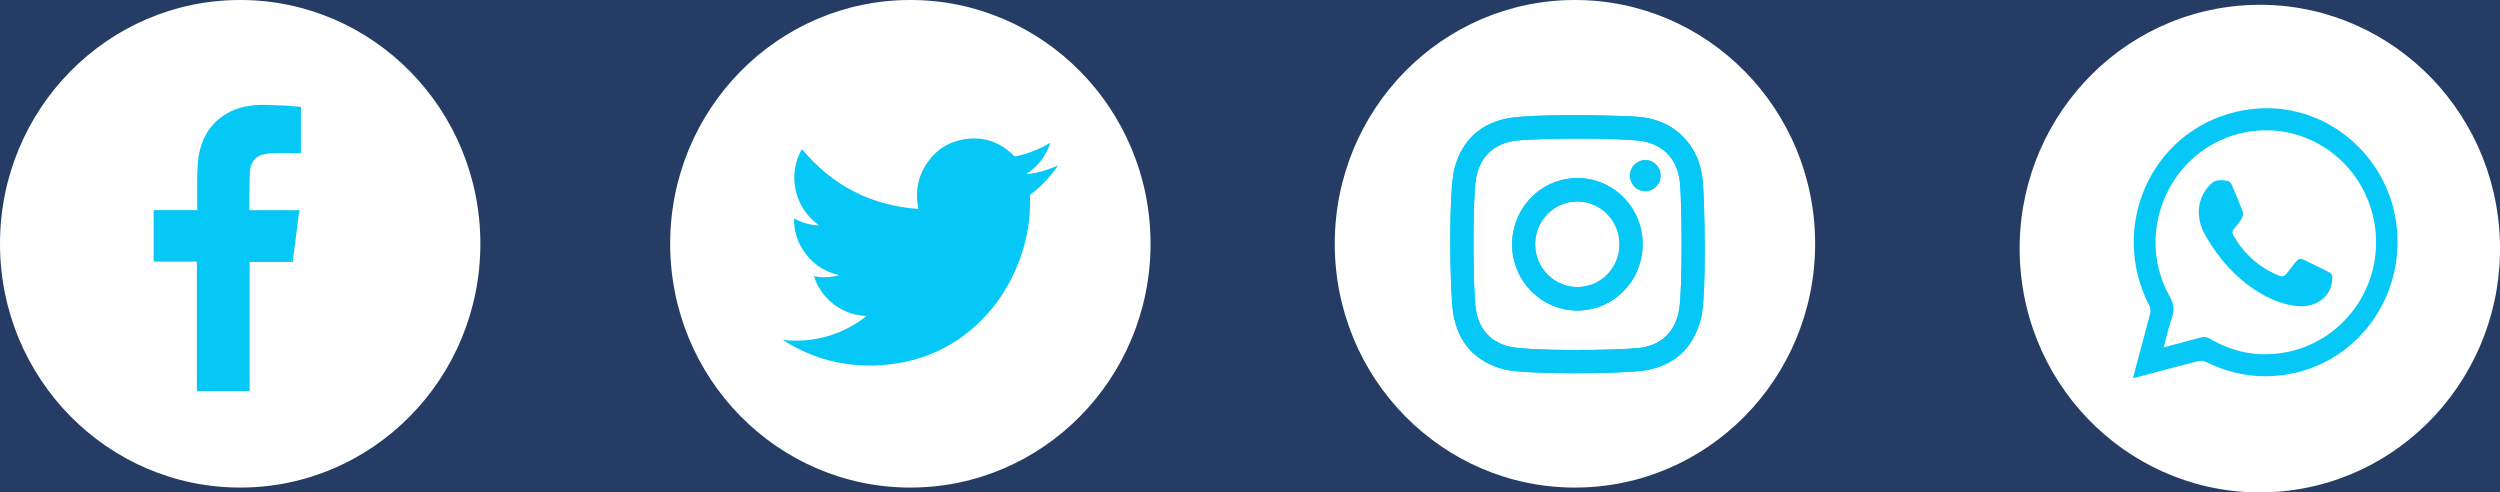 <svg width="198" height="39" viewBox="0 0 198 39" fill="none" xmlns="http://www.w3.org/2000/svg">
<rect width="198" height="39" fill="#1E1E1E"/>
<g clip-path="url(#clip0_0_1)">
<rect width="1920" height="4087" transform="translate(-205 -3943)" fill="white"/>
</g>
<g filter="url(#filter0_d_0_1)">
<rect x="-205" y="-263" width="1920" height="407" fill="#253D65"/>
</g>
<g clip-path="url(#clip1_0_1)">
<path d="M38.045 19.308C38.045 29.974 29.532 38.615 19.023 38.615C8.514 38.615 0 29.974 0 19.308C0 8.641 8.514 0 19.023 0C29.532 0 38.045 8.641 38.045 19.308Z" fill="white"/>
<path fill-rule="evenodd" clip-rule="evenodd" d="M21.469 12.142C22.165 12.114 22.851 12.133 23.546 12.133C23.627 12.133 23.717 12.133 23.835 12.133V8.476C23.465 8.44 23.076 8.385 22.688 8.366C21.975 8.339 21.271 8.302 20.558 8.311C19.474 8.339 18.445 8.605 17.551 9.255C16.522 10.007 15.962 11.06 15.745 12.307C15.655 12.82 15.637 13.351 15.619 13.874C15.601 14.689 15.619 15.514 15.619 16.329V16.641H12.17V20.719H15.592V30.973H19.772V20.746H23.185C23.356 19.39 23.528 18.043 23.708 16.65C23.438 16.65 23.185 16.65 22.941 16.65C21.975 16.65 19.745 16.65 19.745 16.65C19.745 16.65 19.754 14.625 19.781 13.755C19.817 12.545 20.521 12.178 21.469 12.142Z" fill="#06C8F7"/>
<path d="M91.123 19.308C91.123 29.974 82.609 38.615 72.1 38.615C61.591 38.615 53.077 29.974 53.077 19.308C53.077 8.641 61.591 0 72.1 0C82.609 0 91.123 8.641 91.123 19.308Z" fill="white"/>
<path fill-rule="evenodd" clip-rule="evenodd" d="M68.633 25.026C66.313 24.943 64.859 23.248 64.471 21.873C65.121 22.002 65.753 21.974 66.385 21.818C66.403 21.818 66.421 21.8 66.448 21.791C65.193 21.498 64.218 20.81 63.541 19.711C63.09 18.978 62.882 18.18 62.882 17.301C63.514 17.64 64.164 17.832 64.868 17.851C63.92 17.154 63.288 16.256 63.026 15.092C62.765 13.938 62.936 12.838 63.505 11.803C65.925 14.698 68.994 16.284 72.732 16.549C72.705 16.366 72.678 16.21 72.66 16.055C72.533 14.982 72.741 13.993 73.31 13.085C74.023 11.949 75.034 11.253 76.343 11.033C77.851 10.785 79.16 11.216 80.262 12.297C80.334 12.371 80.397 12.389 80.496 12.371C81.417 12.169 82.284 11.83 83.097 11.354C83.115 11.344 83.133 11.335 83.16 11.326C83.16 11.326 83.169 11.326 83.187 11.326C82.835 12.38 82.185 13.195 81.273 13.8C82.139 13.709 82.97 13.47 83.765 13.122C83.774 13.131 83.774 13.14 83.783 13.14C83.611 13.37 83.449 13.599 83.268 13.819C82.79 14.414 82.248 14.937 81.643 15.386C81.589 15.422 81.571 15.459 81.571 15.532C81.598 16.21 81.571 16.879 81.49 17.548C81.318 18.959 80.93 20.306 80.334 21.589C79.72 22.918 78.925 24.118 77.914 25.172C76.208 26.959 74.159 28.114 71.766 28.645C70.944 28.828 70.114 28.92 69.274 28.948C66.692 29.021 64.309 28.37 62.115 26.996C62.088 26.977 62.06 26.959 62.006 26.922C63.568 27.096 65.049 26.886 66.484 26.299C67.261 25.969 67.965 25.557 68.633 25.026Z" fill="#06C8F7"/>
<path d="M143.758 19.308C143.758 29.974 135.244 38.615 124.735 38.615C114.226 38.615 105.713 29.974 105.713 19.308C105.713 8.641 114.226 0 124.735 0C135.244 0 143.758 8.641 143.758 19.308Z" fill="white"/>
<path d="M134.847 14.249C134.712 12.902 134.206 11.711 133.222 10.758C132.184 9.75 130.92 9.31 129.529 9.237C127.164 9.109 121.539 9.026 119.562 9.347C117.305 9.723 115.824 11.06 115.201 13.315C114.723 15.056 114.813 23.074 115.093 24.797C115.472 27.152 116.845 28.654 119.138 29.259C120.727 29.672 128.536 29.626 130.297 29.332C132.617 28.948 134.107 27.573 134.712 25.245C135.172 23.468 135.01 15.862 134.847 14.249ZM132.996 24.476C132.725 26.263 131.561 27.372 129.791 27.564C128.166 27.747 120.907 27.848 119.4 27.417C117.955 27.005 117.133 26.006 116.89 24.531C116.664 23.12 116.601 16.091 116.89 14.213C117.152 12.444 118.325 11.335 120.086 11.134C121.873 10.932 128.292 10.905 130.008 11.17C131.768 11.445 132.852 12.636 133.05 14.433C133.213 16.11 133.267 22.671 132.996 24.476ZM124.934 14.103C122.081 14.103 119.77 16.448 119.761 19.344C119.752 22.24 122.072 24.586 124.925 24.595C127.778 24.604 130.089 22.249 130.098 19.353C130.107 16.458 127.787 14.103 124.934 14.103ZM124.898 22.735C123.056 22.716 121.566 21.186 121.584 19.317C121.602 17.447 123.11 15.935 124.952 15.954C126.794 15.972 128.283 17.502 128.265 19.372C128.256 21.25 126.749 22.753 124.898 22.735ZM131.516 13.91C131.516 14.588 130.974 15.138 130.306 15.138C129.638 15.138 129.096 14.588 129.096 13.91C129.096 13.232 129.638 12.682 130.306 12.682C130.974 12.673 131.516 13.232 131.516 13.91Z" fill="#06C8F7"/>
<path d="M134.847 14.249C134.712 12.902 134.206 11.711 133.222 10.758C132.184 9.75 130.92 9.31 129.529 9.237C127.164 9.109 121.539 9.026 119.562 9.347C117.305 9.723 115.824 11.06 115.201 13.315C114.723 15.056 114.813 23.074 115.093 24.797C115.472 27.152 116.845 28.654 119.138 29.259C120.727 29.672 128.536 29.626 130.297 29.332C132.617 28.948 134.107 27.573 134.712 25.245C135.172 23.468 135.01 15.862 134.847 14.249ZM132.996 24.476C132.725 26.263 131.561 27.372 129.791 27.564C128.166 27.747 120.907 27.848 119.4 27.417C117.955 27.005 117.133 26.006 116.89 24.531C116.664 23.12 116.601 16.091 116.89 14.213C117.152 12.444 118.325 11.335 120.086 11.134C121.873 10.932 128.292 10.905 130.008 11.17C131.768 11.445 132.852 12.636 133.05 14.433C133.213 16.11 133.267 22.671 132.996 24.476ZM124.934 14.103C122.081 14.103 119.77 16.448 119.761 19.344C119.752 22.24 122.072 24.586 124.925 24.595C127.778 24.604 130.089 22.249 130.098 19.353C130.107 16.458 127.787 14.103 124.934 14.103ZM124.898 22.735C123.056 22.716 121.566 21.186 121.584 19.317C121.602 17.447 123.11 15.935 124.952 15.954C126.794 15.972 128.283 17.502 128.265 19.372C128.256 21.25 126.749 22.753 124.898 22.735ZM131.516 13.91C131.516 14.588 130.974 15.138 130.306 15.138C129.638 15.138 129.096 14.588 129.096 13.91C129.096 13.232 129.638 12.682 130.306 12.682C130.974 12.673 131.516 13.232 131.516 13.91Z" fill="#06C8F7"/>
<path d="M180.548 38.931C191.019 38.051 198.804 28.724 197.937 18.096C197.07 7.469 187.88 -0.432 177.41 0.447C166.939 1.327 159.154 10.655 160.021 21.282C160.888 31.909 170.078 39.811 180.548 38.931Z" fill="white"/>
<path fill-rule="evenodd" clip-rule="evenodd" d="M168.938 29.946C169.055 29.488 169.155 29.085 169.263 28.682C169.606 27.399 169.967 26.116 170.292 24.833C170.337 24.641 170.319 24.384 170.229 24.21C167.015 17.997 170.328 10.465 177.073 8.861C183.194 7.404 188.701 11.601 189.712 17.209C190.759 23.065 186.986 28.618 181.262 29.635C178.987 30.038 176.811 29.699 174.734 28.673C174.554 28.581 174.292 28.553 174.093 28.599C171.33 29.305 169.489 29.836 168.938 29.946ZM171.367 27.509C172.405 27.234 173.362 26.987 174.319 26.721C174.59 26.648 174.797 26.684 175.032 26.831C176.829 27.885 178.761 28.279 180.819 27.94C185.559 27.17 188.809 22.661 188.087 17.869C187.338 12.902 182.742 9.567 177.894 10.465C172.026 11.555 168.911 18.199 171.827 23.459C172.152 24.045 172.242 24.522 172.026 25.145C171.755 25.887 171.592 26.666 171.367 27.509Z" fill="#06C8F7"/>
<path fill-rule="evenodd" clip-rule="evenodd" d="M182.164 24.256C180.124 24.183 176.874 22.552 174.653 18.62C173.858 17.227 173.976 15.633 175.131 14.543C175.519 14.176 176.016 14.258 176.476 14.341C176.585 14.359 176.711 14.533 176.765 14.662C177.063 15.349 177.352 16.027 177.614 16.733C177.749 17.099 177.497 17.447 176.973 18.07C176.801 18.263 176.765 18.446 176.901 18.675C177.758 20.142 178.95 21.214 180.53 21.837C180.765 21.928 180.936 21.873 181.081 21.69C181.911 20.655 182.002 20.352 182.435 20.563C184.548 21.589 184.71 21.626 184.719 21.873C184.783 23.679 183.157 24.329 182.164 24.256Z" fill="#06C8F7"/>
</g>
<defs>
<filter id="filter0_d_0_1" x="-213" y="-271" width="1940" height="427" filterUnits="userSpaceOnUse" color-interpolation-filters="sRGB">
<feFlood flood-opacity="0" result="BackgroundImageFix"/>
<feColorMatrix in="SourceAlpha" type="matrix" values="0 0 0 0 0 0 0 0 0 0 0 0 0 0 0 0 0 0 127 0" result="hardAlpha"/>
<feOffset dx="2" dy="2"/>
<feGaussianBlur stdDeviation="5"/>
<feComposite in2="hardAlpha" operator="out"/>
<feColorMatrix type="matrix" values="0 0 0 0 0 0 0 0 0 0 0 0 0 0 0 0 0 0 0.1 0"/>
<feBlend mode="normal" in2="BackgroundImageFix" result="effect1_dropShadow_0_1"/>
<feBlend mode="normal" in="SourceGraphic" in2="effect1_dropShadow_0_1" result="shape"/>
</filter>
<clipPath id="clip0_0_1">
<rect width="1920" height="4087" fill="white" transform="translate(-205 -3943)"/>
</clipPath>
<clipPath id="clip1_0_1">
<rect width="198" height="39" fill="white"/>
</clipPath>
</defs>
</svg>

